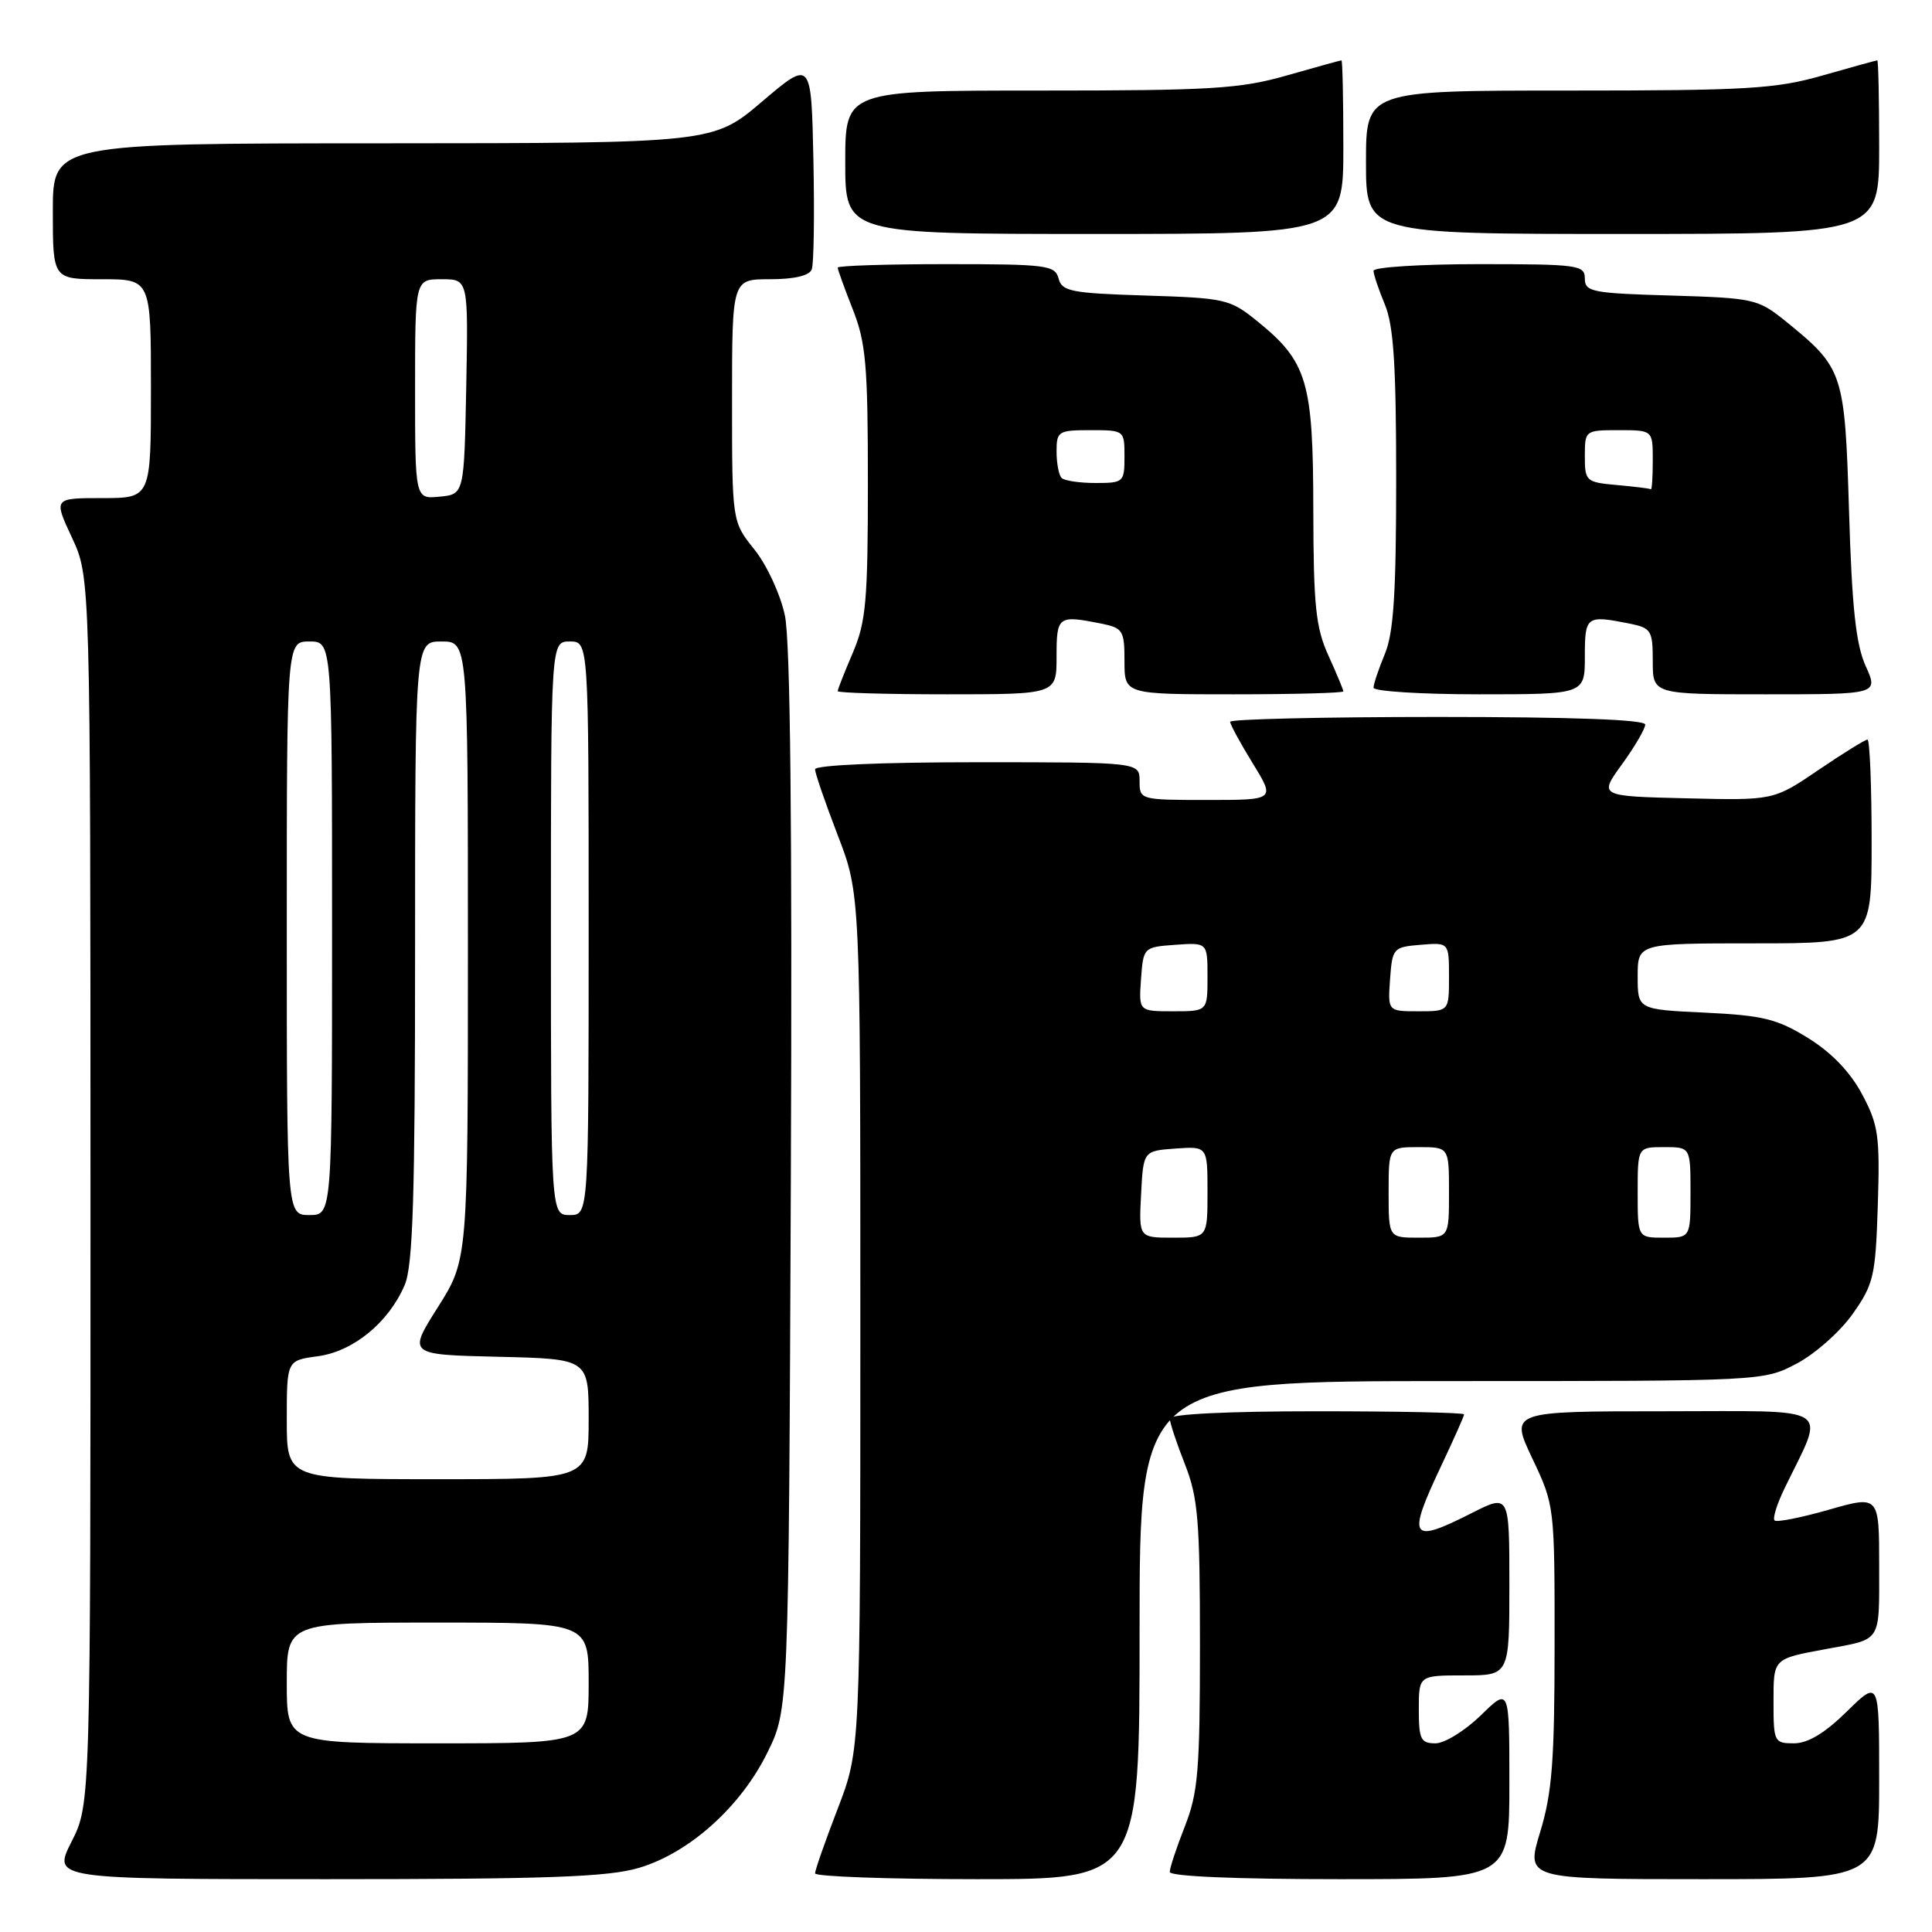 <?xml version="1.0" encoding="UTF-8" standalone="no"?>
<!DOCTYPE svg PUBLIC "-//W3C//DTD SVG 1.1//EN" "http://www.w3.org/Graphics/SVG/1.1/DTD/svg11.dtd" >
<svg xmlns="http://www.w3.org/2000/svg" xmlns:xlink="http://www.w3.org/1999/xlink" version="1.1" viewBox="0 0 256 256">
 <g >
 <path fill="currentColor"
d=" M 84.67 247.50 C 91.35 245.52 98.17 239.39 101.69 232.21 C 104.50 226.50 104.50 226.50 104.79 156.54 C 104.98 109.25 104.73 84.96 104.00 81.54 C 103.40 78.74 101.61 74.86 99.96 72.81 C 97.00 69.12 97.00 69.12 97.00 53.06 C 97.00 37.00 97.00 37.00 102.03 37.00 C 105.24 37.00 107.24 36.53 107.56 35.70 C 107.84 34.98 107.93 28.44 107.78 21.16 C 107.50 7.92 107.50 7.92 101.00 13.44 C 94.50 18.97 94.50 18.97 50.75 18.99 C 7.00 19.00 7.00 19.00 7.00 28.00 C 7.00 37.00 7.00 37.00 13.50 37.00 C 20.00 37.00 20.00 37.00 20.00 51.50 C 20.00 66.00 20.00 66.00 13.55 66.00 C 7.09 66.00 7.09 66.00 9.54 71.25 C 11.98 76.50 11.98 76.50 11.99 157.78 C 12.00 239.07 12.00 239.07 9.48 244.03 C 6.97 249.00 6.97 249.00 43.30 249.00 C 72.64 249.00 80.61 248.71 84.67 247.50 Z  M 151.00 216.00 C 151.00 183.00 151.00 183.00 192.34 183.00 C 233.69 183.00 233.69 183.00 238.09 180.67 C 240.52 179.39 243.85 176.43 245.50 174.09 C 248.28 170.14 248.52 169.10 248.82 159.67 C 249.11 150.51 248.90 149.05 246.74 145.00 C 245.17 142.05 242.70 139.48 239.59 137.55 C 235.48 135.01 233.62 134.55 225.92 134.18 C 217.00 133.76 217.00 133.76 217.00 129.38 C 217.00 125.00 217.00 125.00 232.50 125.00 C 248.00 125.00 248.00 125.00 248.00 111.50 C 248.00 104.08 247.75 98.00 247.45 98.00 C 247.14 98.00 244.22 99.81 240.95 102.03 C 235.02 106.06 235.02 106.06 223.43 105.78 C 211.85 105.50 211.85 105.50 214.93 101.26 C 216.62 98.93 218.00 96.56 218.00 96.01 C 218.00 95.35 208.32 95.00 190.50 95.00 C 175.38 95.00 163.00 95.29 163.00 95.64 C 163.00 95.99 164.35 98.47 165.99 101.14 C 168.98 106.00 168.98 106.00 159.99 106.00 C 151.07 106.00 151.00 105.98 151.00 103.50 C 151.00 101.00 151.00 101.00 129.50 101.00 C 116.81 101.00 108.00 101.38 108.00 101.94 C 108.00 102.45 109.35 106.38 111.00 110.66 C 114.00 118.45 114.00 118.45 114.00 175.16 C 114.00 231.87 114.00 231.87 111.00 239.66 C 109.35 243.95 108.00 247.80 108.00 248.23 C 108.00 248.65 117.67 249.00 129.50 249.00 C 151.00 249.00 151.00 249.00 151.00 216.00 Z  M 200.00 236.30 C 200.00 223.59 200.00 223.59 196.21 227.30 C 194.12 229.33 191.42 231.00 190.21 231.00 C 188.26 231.00 188.00 230.47 188.00 226.50 C 188.00 222.00 188.00 222.00 194.00 222.00 C 200.00 222.00 200.00 222.00 200.00 209.98 C 200.00 197.97 200.00 197.97 195.03 200.48 C 186.84 204.64 186.38 203.92 191.00 194.16 C 192.65 190.67 194.00 187.64 194.00 187.41 C 194.00 187.18 185.22 187.00 174.50 187.00 C 162.67 187.00 155.00 187.38 155.00 187.96 C 155.00 188.49 155.90 191.21 157.00 194.00 C 158.75 198.44 159.00 201.43 159.00 218.00 C 159.00 234.57 158.75 237.56 157.00 242.00 C 155.90 244.79 155.00 247.51 155.00 248.04 C 155.00 248.63 163.74 249.00 177.50 249.00 C 200.00 249.00 200.00 249.00 200.00 236.30 Z  M 249.00 235.79 C 249.00 222.58 249.00 222.58 244.71 226.79 C 241.80 229.65 239.55 231.00 237.71 231.00 C 235.10 231.00 235.00 230.81 235.00 225.57 C 235.00 219.71 234.89 219.82 242.00 218.50 C 249.40 217.13 249.00 217.76 249.00 207.50 C 249.00 198.14 249.00 198.14 242.32 200.05 C 238.64 201.10 235.41 201.74 235.14 201.47 C 234.86 201.20 235.46 199.29 236.45 197.24 C 241.89 186.00 243.45 187.00 220.56 187.00 C 200.08 187.00 200.08 187.00 203.04 193.25 C 205.99 199.47 206.00 199.57 205.99 218.00 C 205.99 233.31 205.66 237.58 204.08 242.75 C 202.18 249.00 202.18 249.00 225.59 249.00 C 249.00 249.00 249.00 249.00 249.00 235.79 Z  M 140.00 87.00 C 140.00 81.63 140.19 81.49 145.88 82.62 C 148.80 83.21 149.00 83.53 149.00 87.62 C 149.00 92.00 149.00 92.00 163.50 92.00 C 171.47 92.00 178.00 91.82 178.00 91.61 C 178.00 91.39 177.11 89.26 176.02 86.86 C 174.34 83.15 174.04 80.28 174.02 67.48 C 174.00 50.50 173.23 47.93 166.56 42.53 C 162.98 39.63 162.34 39.49 151.79 39.16 C 141.94 38.85 140.71 38.61 140.27 36.91 C 139.80 35.14 138.70 35.00 125.38 35.00 C 117.47 35.00 111.00 35.21 111.00 35.46 C 111.00 35.72 111.90 38.21 113.00 41.00 C 114.74 45.40 115.00 48.43 115.00 63.95 C 115.00 79.61 114.75 82.41 113.00 86.50 C 111.90 89.07 111.00 91.35 111.00 91.58 C 111.00 91.81 117.53 92.00 125.50 92.00 C 140.00 92.00 140.00 92.00 140.00 87.00 Z  M 210.00 87.00 C 210.00 81.63 210.19 81.49 215.88 82.62 C 218.80 83.21 219.00 83.52 219.00 87.62 C 219.00 92.00 219.00 92.00 233.95 92.00 C 248.90 92.00 248.90 92.00 247.21 88.25 C 245.92 85.40 245.39 80.50 245.01 67.82 C 244.44 49.29 244.27 48.78 236.60 42.56 C 232.95 39.61 232.42 39.49 221.41 39.16 C 210.95 38.86 210.00 38.67 210.00 36.91 C 210.00 35.12 209.12 35.00 196.00 35.00 C 188.30 35.00 182.00 35.40 182.00 35.88 C 182.00 36.36 182.68 38.37 183.50 40.35 C 184.66 43.12 185.00 48.37 185.00 63.50 C 185.00 78.63 184.66 83.88 183.50 86.65 C 182.68 88.63 182.00 90.64 182.00 91.12 C 182.00 91.60 188.30 92.00 196.00 92.00 C 210.00 92.00 210.00 92.00 210.00 87.00 Z  M 178.00 19.50 C 178.00 13.18 177.89 8.00 177.75 8.00 C 177.61 8.00 174.35 8.90 170.50 10.00 C 164.32 11.77 160.51 12.00 137.75 12.00 C 112.00 12.00 112.00 12.00 112.00 21.50 C 112.00 31.00 112.00 31.00 145.00 31.00 C 178.00 31.00 178.00 31.00 178.00 19.50 Z  M 249.00 19.50 C 249.00 13.18 248.89 8.00 248.75 8.00 C 248.61 8.00 245.35 8.90 241.50 10.00 C 235.29 11.78 231.51 12.00 207.75 12.00 C 181.00 12.00 181.00 12.00 181.00 21.50 C 181.00 31.00 181.00 31.00 215.00 31.00 C 249.00 31.00 249.00 31.00 249.00 19.50 Z  M 38.00 223.00 C 38.00 215.00 38.00 215.00 58.00 215.00 C 78.00 215.00 78.00 215.00 78.00 223.00 C 78.00 231.00 78.00 231.00 58.00 231.00 C 38.00 231.00 38.00 231.00 38.00 223.00 Z  M 38.00 188.13 C 38.00 180.26 38.00 180.26 42.11 179.71 C 46.81 179.08 51.50 175.24 53.62 170.28 C 54.72 167.72 55.00 158.65 55.00 126.03 C 55.00 85.00 55.00 85.00 58.50 85.00 C 62.00 85.00 62.00 85.00 62.00 125.96 C 62.00 166.92 62.00 166.92 58.02 173.21 C 54.04 179.50 54.04 179.50 66.02 179.78 C 78.00 180.06 78.00 180.06 78.00 188.03 C 78.00 196.00 78.00 196.00 58.00 196.00 C 38.00 196.00 38.00 196.00 38.00 188.13 Z  M 38.00 123.00 C 38.00 85.00 38.00 85.00 41.00 85.00 C 44.00 85.00 44.00 85.00 44.00 123.00 C 44.00 161.00 44.00 161.00 41.00 161.00 C 38.00 161.00 38.00 161.00 38.00 123.00 Z  M 73.00 123.00 C 73.00 85.00 73.00 85.00 75.50 85.00 C 78.00 85.00 78.00 85.00 78.00 123.00 C 78.00 161.00 78.00 161.00 75.50 161.00 C 73.00 161.00 73.00 161.00 73.00 123.00 Z  M 55.00 51.56 C 55.00 37.00 55.00 37.00 58.53 37.00 C 62.05 37.00 62.05 37.00 61.78 51.25 C 61.50 65.50 61.50 65.50 58.25 65.81 C 55.00 66.13 55.00 66.13 55.00 51.56 Z  M 151.20 158.25 C 151.50 152.50 151.50 152.50 155.75 152.19 C 160.00 151.89 160.00 151.89 160.00 157.94 C 160.00 164.00 160.00 164.00 155.45 164.00 C 150.90 164.00 150.90 164.00 151.20 158.25 Z  M 184.00 158.00 C 184.00 152.00 184.00 152.00 188.00 152.00 C 192.00 152.00 192.00 152.00 192.00 158.00 C 192.00 164.00 192.00 164.00 188.00 164.00 C 184.00 164.00 184.00 164.00 184.00 158.00 Z  M 217.00 158.00 C 217.00 152.00 217.00 152.00 220.50 152.00 C 224.00 152.00 224.00 152.00 224.00 158.00 C 224.00 164.00 224.00 164.00 220.50 164.00 C 217.00 164.00 217.00 164.00 217.00 158.00 Z  M 151.19 129.75 C 151.50 125.52 151.52 125.50 155.75 125.19 C 160.00 124.89 160.00 124.89 160.00 129.44 C 160.00 134.00 160.00 134.00 155.44 134.00 C 150.89 134.00 150.89 134.00 151.19 129.75 Z  M 184.19 129.75 C 184.49 125.62 184.61 125.49 188.25 125.19 C 192.00 124.88 192.00 124.88 192.00 129.44 C 192.00 134.00 192.00 134.00 187.94 134.00 C 183.89 134.00 183.89 134.00 184.19 129.75 Z  M 140.67 63.33 C 140.30 62.97 140.00 61.39 140.00 59.83 C 140.00 57.14 140.23 57.00 144.50 57.00 C 148.98 57.00 149.00 57.02 149.00 60.50 C 149.00 63.89 148.88 64.00 145.17 64.00 C 143.06 64.00 141.03 63.70 140.67 63.33 Z  M 214.25 64.27 C 210.15 63.90 210.00 63.77 210.00 60.44 C 210.00 57.03 210.04 57.00 214.50 57.00 C 219.00 57.00 219.00 57.00 219.00 61.00 C 219.00 63.20 218.89 64.92 218.75 64.83 C 218.61 64.73 216.59 64.48 214.25 64.27 Z "/>
</g>
</svg>